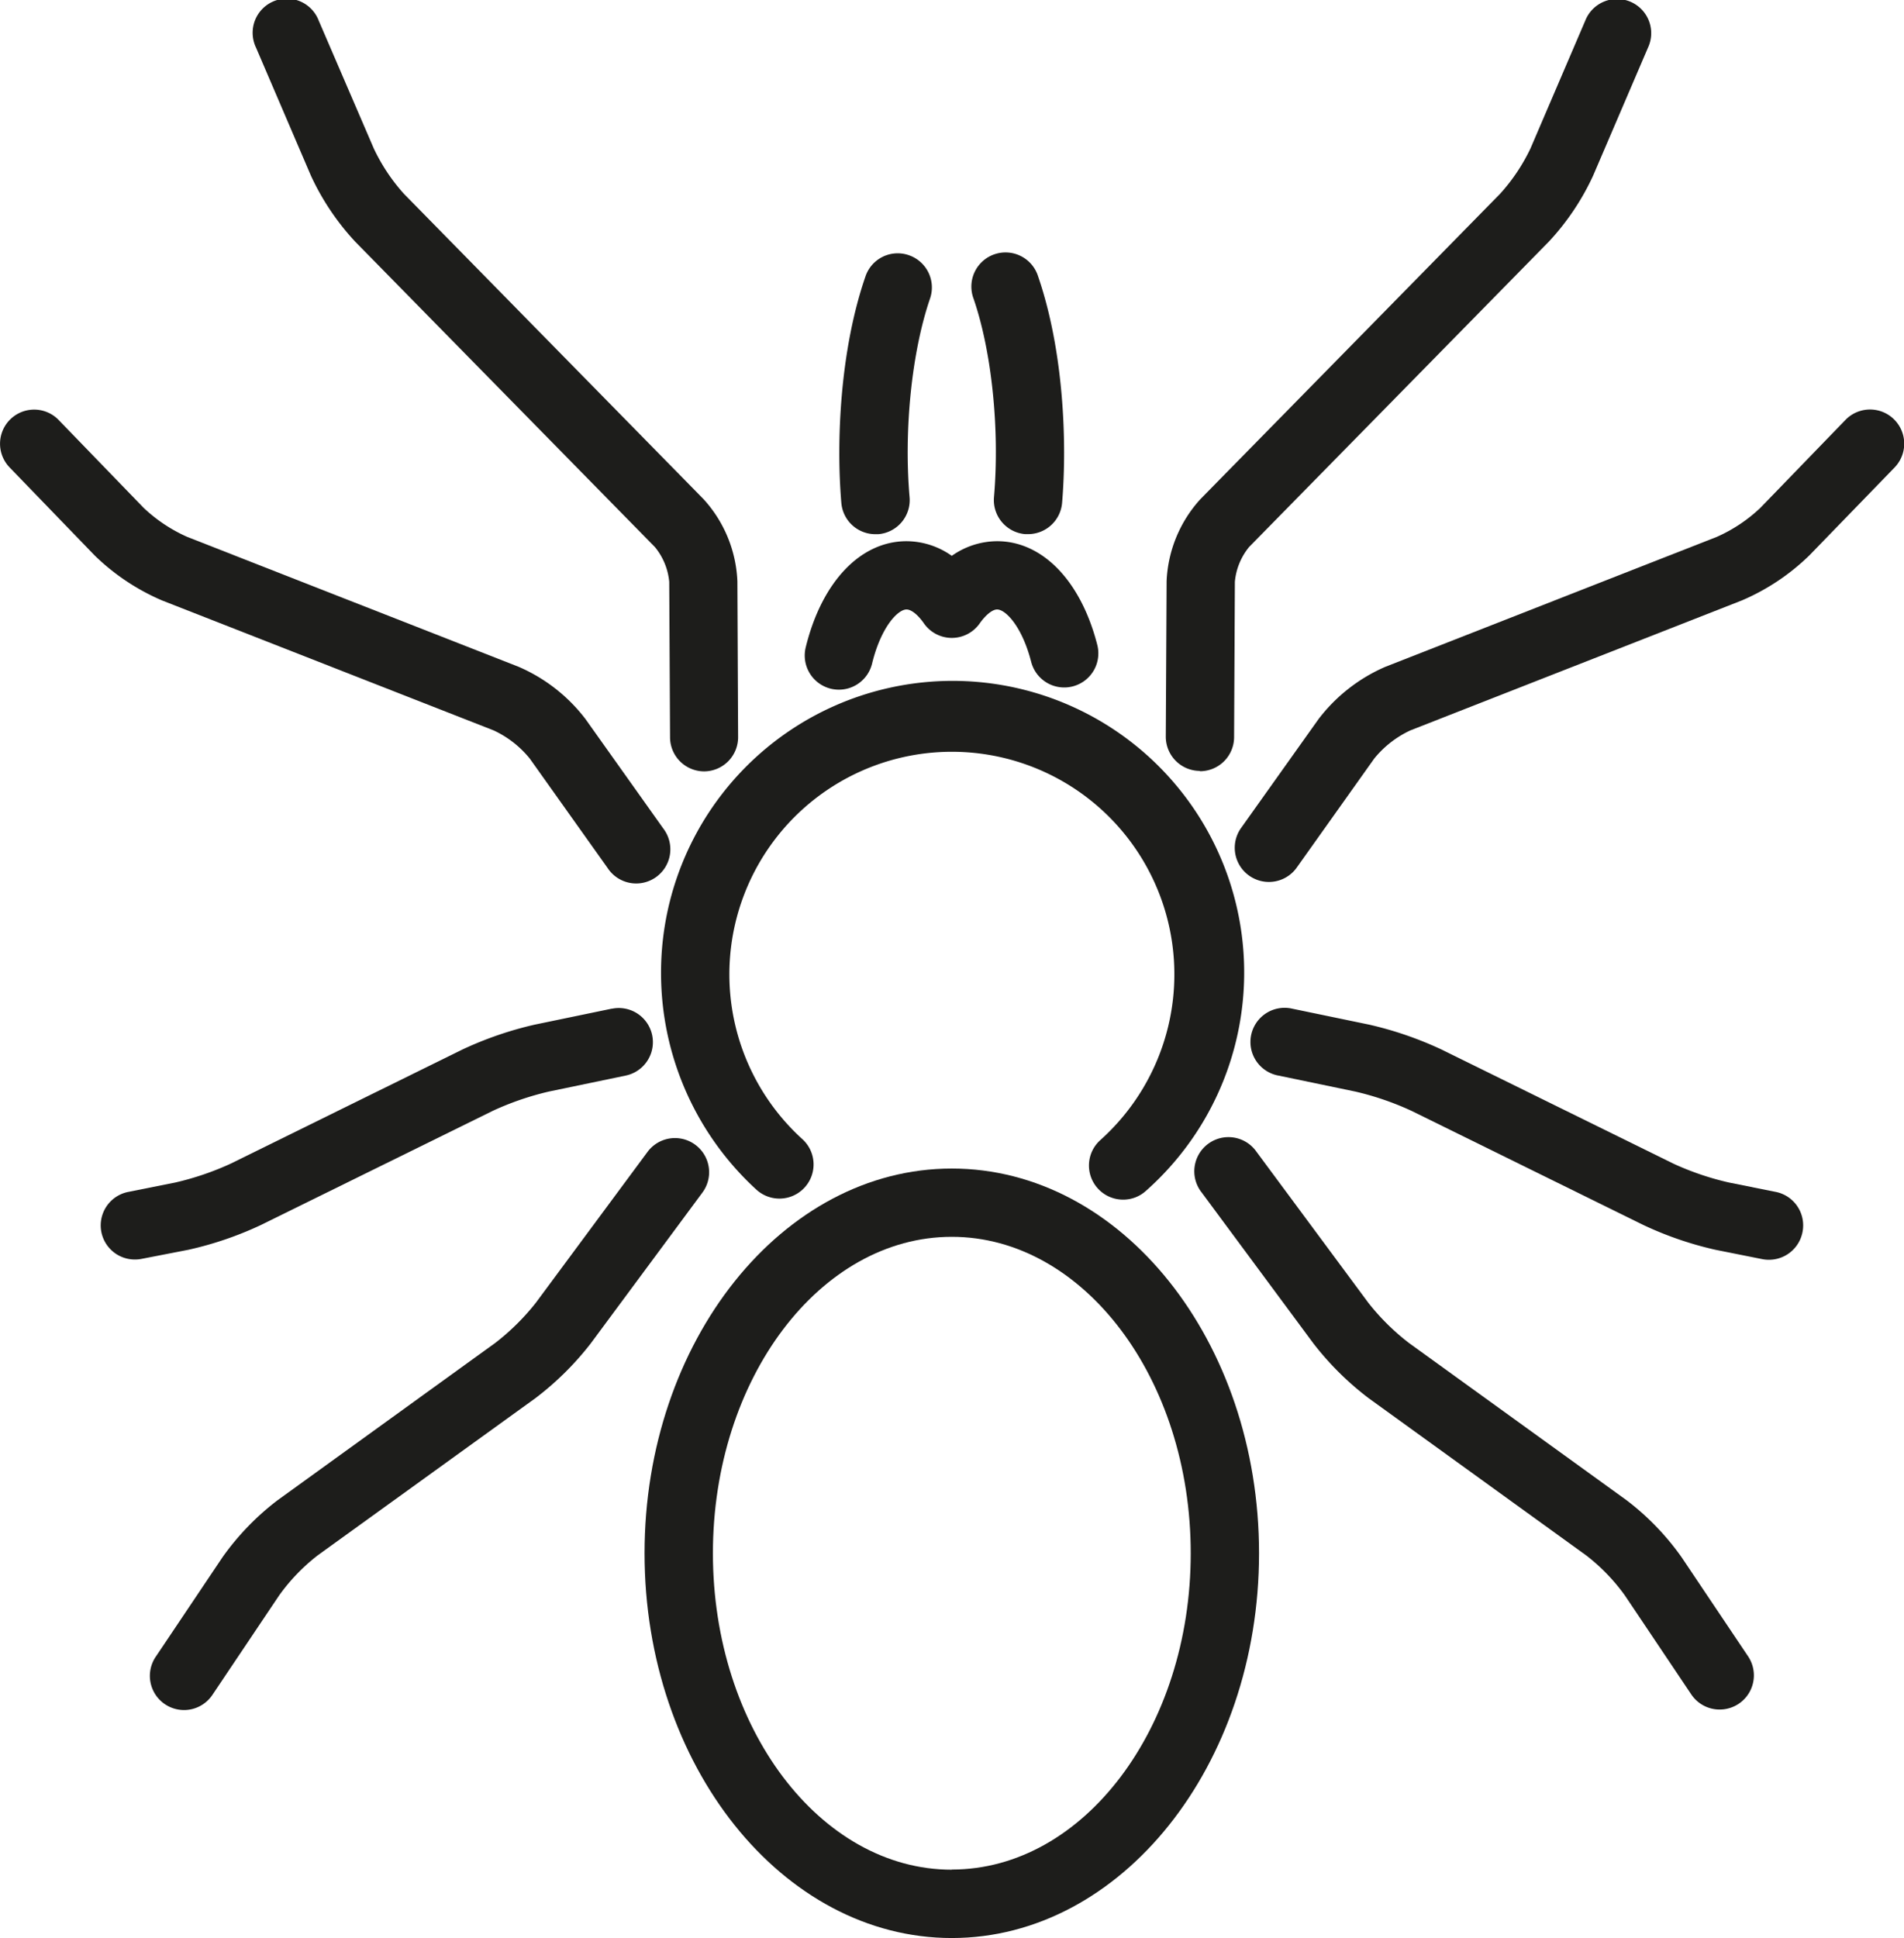 <svg xmlns="http://www.w3.org/2000/svg" viewBox="0 0 371.82 378.37"><defs><style>.cls-1{fill:#1d1d1b;}</style></defs><g id="Layer_2" data-name="Layer 2"><g id="Ñëîé_1" data-name="Ñëîé 1"><path class="cls-1" d="M129.09,190a57.35,57.35,0,0,0,18.62,42.26,6.66,6.66,0,1,0,9-9.84,43.45,43.45,0,1,1,58.15.18,6.66,6.66,0,0,0,4.47,11.61,6.58,6.58,0,0,0,4.46-1.72A56.94,56.94,0,1,0,129.09,190Z"/><path class="cls-1" d="M185.87,228.14c-33.08,0-60,33.7-60,75.11s26.91,75.12,60,75.12,60-33.7,60-75.12S219,228.14,185.87,228.14Zm0,136.89c-25.72,0-46.65-27.71-46.65-61.78s20.93-61.78,46.65-61.78,46.66,27.72,46.66,61.78S211.6,365,185.87,365Z"/><path class="cls-1" d="M177.5,49.83A6.64,6.64,0,0,0,169,54c-5,14.52-5.71,32.34-4.7,44.19a6.66,6.66,0,0,0,6.63,6.1l.58,0A6.67,6.67,0,0,0,177.62,97c-1.13-13.18.45-28.37,4-38.71A6.66,6.66,0,0,0,177.5,49.83Z"/><path class="cls-1" d="M200.2,104.28l.57,0a6.67,6.67,0,0,0,6.64-6.1c1-11.85.31-29.71-4.69-44.24a6.67,6.67,0,1,0-12.61,4.34c3.57,10.35,5.14,25.57,4,38.77A6.67,6.67,0,0,0,200.2,104.28Z"/><path class="cls-1" d="M234.33,150.57a6.67,6.67,0,0,0,6.67-6.64l.15-30.35a12.49,12.49,0,0,1,2.79-6.8l58.51-59.59a48.81,48.81,0,0,0,8.67-12.92l10.72-25A6.67,6.67,0,1,0,309.59,4L298.87,29a36.61,36.61,0,0,1-5.93,8.84l-58.51,59.6a25.38,25.38,0,0,0-6.61,16l-.16,30.36a6.68,6.68,0,0,0,6.64,6.71Z"/><path class="cls-1" d="M370,91.25A6.66,6.66,0,1,0,360.37,82L343.76,99.16a30,30,0,0,1-8.48,5.65l-64.73,25.37a32.76,32.76,0,0,0-13.06,10.21L242.3,161.74a6.67,6.67,0,0,0,10.87,7.73l15.18-21.35a19.86,19.86,0,0,1,7.07-5.52l64.72-25.37a43.09,43.09,0,0,0,13.2-8.8Z"/><path class="cls-1" d="M352,240.54a6.66,6.66,0,0,0-5.23-7.84l-9.12-1.83a55.05,55.05,0,0,1-10.87-3.69L281.5,204.9a70.15,70.15,0,0,0-14.1-4.85l-15-3.11A6.67,6.67,0,1,0,249.71,210l15,3.12a56.8,56.8,0,0,1,10.92,3.75l45.27,22.28A68.06,68.06,0,0,0,335,244l9.11,1.82a6.56,6.56,0,0,0,1.32.13A6.67,6.67,0,0,0,352,240.54Z"/><path class="cls-1" d="M335.85,333.76a6.67,6.67,0,0,0,5.52-10.39l-13-19.37a50.86,50.86,0,0,0-10.75-11.12l-42.48-30.69a44.81,44.81,0,0,1-7.92-7.83l-21.83-29.47a6.67,6.67,0,1,0-10.71,7.94l21.82,29.47A57.76,57.76,0,0,0,267.31,273l42.48,30.69a37.71,37.71,0,0,1,7.49,7.75l13,19.37A6.65,6.65,0,0,0,335.85,333.76Z"/><path class="cls-1" d="M137.39,97.45l-58.5-59.6A36.32,36.32,0,0,1,73,29L62.23,4A6.67,6.67,0,1,0,50,9.3l10.72,25a49.08,49.08,0,0,0,8.68,12.92l58.5,59.59a12.49,12.49,0,0,1,2.79,6.79l.16,30.36a6.67,6.67,0,0,0,6.66,6.64h0a6.67,6.67,0,0,0,6.63-6.71L144,113.5A25.34,25.34,0,0,0,137.39,97.45Z"/><path class="cls-1" d="M129.52,161.74l-15.18-21.35a32.72,32.72,0,0,0-13.07-10.21L36.54,104.81a30.29,30.29,0,0,1-8.48-5.65L11.46,82a6.66,6.66,0,1,0-9.58,9.26l16.6,17.18a43.21,43.21,0,0,0,13.2,8.8L96.4,142.6a19.77,19.77,0,0,1,7.07,5.52l15.19,21.35a6.67,6.67,0,1,0,10.86-7.73Z"/><path class="cls-1" d="M119.4,196.94l-15,3.11a69.85,69.85,0,0,0-14.09,4.85L45.06,227.18a55.83,55.83,0,0,1-10.88,3.7l-9.11,1.82a6.66,6.66,0,0,0,1.3,13.2,6.54,6.54,0,0,0,1.31-.13L36.79,244A67.94,67.94,0,0,0,51,239.14l45.26-22.28a56.9,56.9,0,0,1,10.93-3.75l15-3.12a6.66,6.66,0,1,0-2.71-13.05Z"/><path class="cls-1" d="M115.35,262.3l21.82-29.47a6.67,6.67,0,0,0-10.72-7.94l-21.82,29.47a45.5,45.5,0,0,1-7.92,7.83L54.23,292.88A51.14,51.14,0,0,0,43.47,304l-13,19.37a6.67,6.67,0,1,0,11.07,7.44l13-19.37A37.71,37.71,0,0,1,62,303.69L104.52,273A58.06,58.06,0,0,0,115.35,262.3Z"/><path class="cls-1" d="M162.24,134.46a6.67,6.67,0,0,0,8.06-4.9c1.76-7.21,5.06-10.57,6.73-10.57.91,0,2.21,1,3.4,2.72a6.65,6.65,0,0,0,10.89,0c1.19-1.68,2.49-2.72,3.4-2.72,1.63,0,4.86,3.25,6.65,10.22a6.66,6.66,0,0,0,12.91-3.31c-3.19-12.48-10.69-20.24-19.56-20.24a15.44,15.44,0,0,0-8.85,2.86,15.38,15.38,0,0,0-8.84-2.86c-9,0-16.56,7.94-19.69,20.74A6.68,6.68,0,0,0,162.24,134.46Z"/></g></g></svg>